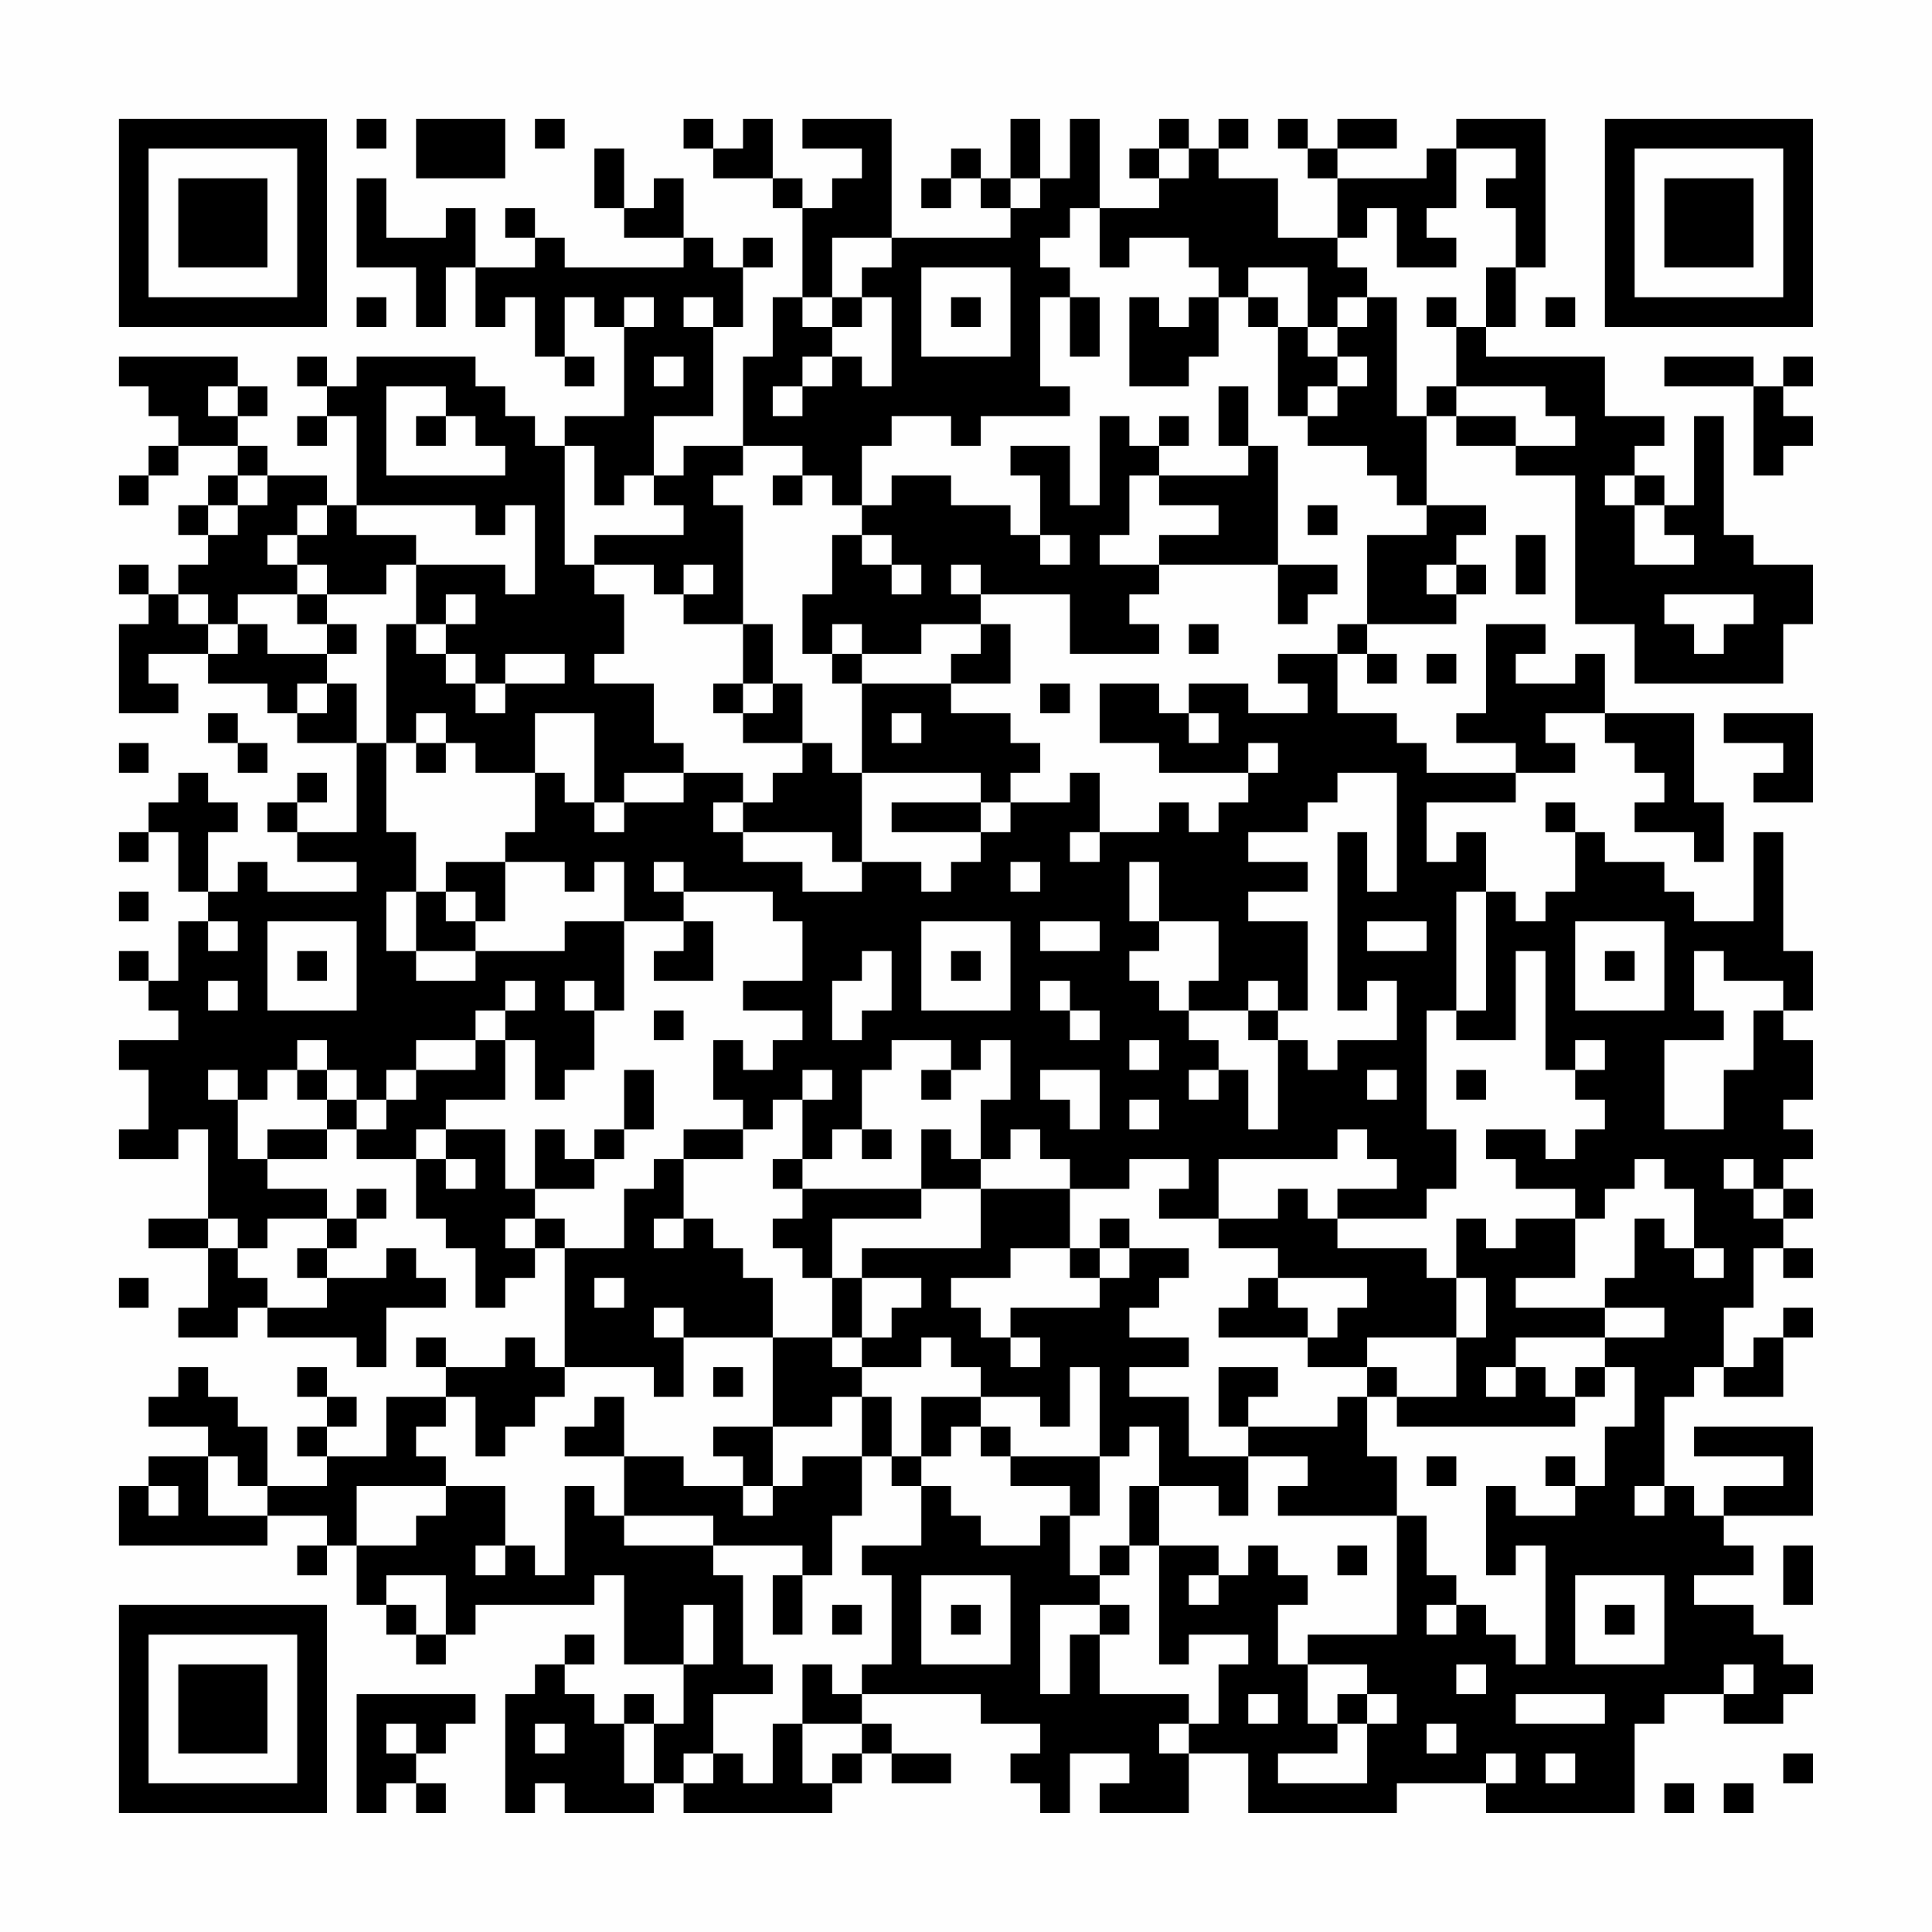 <?xml version="1.0" encoding="UTF-8"?>
<svg xmlns="http://www.w3.org/2000/svg" version="1.1" width="300" height="300" viewBox="0 0 300 300"><rect x="0" y="0" width="300" height="300" fill="#fefefe"/><g transform="scale(4.615)"><g transform="translate(4,4)"><path fill-rule="evenodd" d="M8 0L8 1L9 1L9 0ZM10 0L10 2L13 2L13 0ZM14 0L14 1L15 1L15 0ZM19 0L19 1L20 1L20 2L22 2L22 3L23 3L23 6L22 6L22 8L21 8L21 11L19 11L19 12L18 12L18 10L20 10L20 7L21 7L21 5L22 5L22 4L21 4L21 5L20 5L20 4L19 4L19 2L18 2L18 3L17 3L17 1L16 1L16 3L17 3L17 4L19 4L19 5L15 5L15 4L14 4L14 3L13 3L13 4L14 4L14 5L12 5L12 3L11 3L11 4L9 4L9 2L8 2L8 5L10 5L10 7L11 7L11 5L12 5L12 7L13 7L13 6L14 6L14 8L15 8L15 9L16 9L16 8L15 8L15 6L16 6L16 7L17 7L17 10L15 10L15 11L14 11L14 10L13 10L13 9L12 9L12 8L8 8L8 9L7 9L7 8L6 8L6 9L7 9L7 10L6 10L6 11L7 11L7 10L8 10L8 13L7 13L7 12L5 12L5 11L4 11L4 10L5 10L5 9L4 9L4 8L0 8L0 9L1 9L1 10L2 10L2 11L1 11L1 12L0 12L0 13L1 13L1 12L2 12L2 11L4 11L4 12L3 12L3 13L2 13L2 14L3 14L3 15L2 15L2 16L1 16L1 15L0 15L0 16L1 16L1 17L0 17L0 20L2 20L2 19L1 19L1 18L3 18L3 19L5 19L5 20L6 20L6 21L8 21L8 24L6 24L6 23L7 23L7 22L6 22L6 23L5 23L5 24L6 24L6 25L8 25L8 26L5 26L5 25L4 25L4 26L3 26L3 24L4 24L4 23L3 23L3 22L2 22L2 23L1 23L1 24L0 24L0 25L1 25L1 24L2 24L2 26L3 26L3 27L2 27L2 29L1 29L1 28L0 28L0 29L1 29L1 30L2 30L2 31L0 31L0 32L1 32L1 34L0 34L0 35L2 35L2 34L3 34L3 37L1 37L1 38L3 38L3 40L2 40L2 41L4 41L4 40L5 40L5 41L8 41L8 42L9 42L9 40L11 40L11 39L10 39L10 38L9 38L9 39L7 39L7 38L8 38L8 37L9 37L9 36L8 36L8 37L7 37L7 36L5 36L5 35L7 35L7 34L8 34L8 35L10 35L10 37L11 37L11 38L12 38L12 40L13 40L13 39L14 39L14 38L15 38L15 42L14 42L14 41L13 41L13 42L11 42L11 41L10 41L10 42L11 42L11 43L9 43L9 45L7 45L7 44L8 44L8 43L7 43L7 42L6 42L6 43L7 43L7 44L6 44L6 45L7 45L7 46L5 46L5 44L4 44L4 43L3 43L3 42L2 42L2 43L1 43L1 44L3 44L3 45L1 45L1 46L0 46L0 48L5 48L5 47L7 47L7 48L6 48L6 49L7 49L7 48L8 48L8 50L9 50L9 51L10 51L10 52L11 52L11 51L12 51L12 50L16 50L16 49L17 49L17 52L19 52L19 54L18 54L18 53L17 53L17 54L16 54L16 53L15 53L15 52L16 52L16 51L15 51L15 52L14 52L14 53L13 53L13 57L14 57L14 56L15 56L15 57L18 57L18 56L19 56L19 57L24 57L24 56L25 56L25 55L26 55L26 56L28 56L28 55L26 55L26 54L25 54L25 53L29 53L29 54L31 54L31 55L30 55L30 56L31 56L31 57L32 57L32 55L34 55L34 56L33 56L33 57L36 57L36 55L38 55L38 57L43 57L43 56L46 56L46 57L51 57L51 54L52 54L52 53L54 53L54 54L56 54L56 53L57 53L57 52L56 52L56 51L55 51L55 50L53 50L53 49L55 49L55 48L54 48L54 47L57 47L57 44L53 44L53 45L56 45L56 46L54 46L54 47L53 47L53 46L52 46L52 43L53 43L53 42L54 42L54 43L56 43L56 41L57 41L57 40L56 40L56 41L55 41L55 42L54 42L54 40L55 40L55 38L56 38L56 39L57 39L57 38L56 38L56 37L57 37L57 36L56 36L56 35L57 35L57 34L56 34L56 33L57 33L57 31L56 31L56 30L57 30L57 28L56 28L56 24L55 24L55 27L53 27L53 26L52 26L52 25L50 25L50 24L49 24L49 23L48 23L48 24L49 24L49 26L48 26L48 27L47 27L47 26L46 26L46 24L45 24L45 25L44 25L44 23L47 23L47 22L49 22L49 21L48 21L48 20L50 20L50 21L51 21L51 22L52 22L52 23L51 23L51 24L53 24L53 25L54 25L54 23L53 23L53 20L50 20L50 18L49 18L49 19L47 19L47 18L48 18L48 17L46 17L46 20L45 20L45 21L47 21L47 22L44 22L44 21L43 21L43 20L41 20L41 18L42 18L42 19L43 19L43 18L42 18L42 17L45 17L45 16L46 16L46 15L45 15L45 14L46 14L46 13L44 13L44 10L45 10L45 11L47 11L47 12L49 12L49 17L51 17L51 19L56 19L56 17L57 17L57 15L55 15L55 14L54 14L54 10L53 10L53 13L52 13L52 12L51 12L51 11L52 11L52 10L50 10L50 8L46 8L46 7L47 7L47 5L48 5L48 0L45 0L45 1L44 1L44 2L41 2L41 1L43 1L43 0L41 0L41 1L40 1L40 0L39 0L39 1L40 1L40 2L41 2L41 4L39 4L39 2L37 2L37 1L38 1L38 0L37 0L37 1L36 1L36 0L35 0L35 1L34 1L34 2L35 2L35 3L33 3L33 0L32 0L32 2L31 2L31 0L30 0L30 2L29 2L29 1L28 1L28 2L27 2L27 3L28 3L28 2L29 2L29 3L30 3L30 4L26 4L26 0L23 0L23 1L25 1L25 2L24 2L24 3L23 3L23 2L22 2L22 0L21 0L21 1L20 1L20 0ZM35 1L35 2L36 2L36 1ZM45 1L45 3L44 3L44 4L45 4L45 5L43 5L43 3L42 3L42 4L41 4L41 5L42 5L42 6L41 6L41 7L40 7L40 5L38 5L38 6L37 6L37 5L36 5L36 4L34 4L34 5L33 5L33 3L32 3L32 4L31 4L31 5L32 5L32 6L31 6L31 9L32 9L32 10L29 10L29 11L28 11L28 10L26 10L26 11L25 11L25 13L24 13L24 12L23 12L23 11L21 11L21 12L20 12L20 13L21 13L21 17L19 17L19 16L20 16L20 15L19 15L19 16L18 16L18 15L16 15L16 14L19 14L19 13L18 13L18 12L17 12L17 13L16 13L16 11L15 11L15 15L16 15L16 16L17 16L17 18L16 18L16 19L18 19L18 21L19 21L19 22L17 22L17 23L16 23L16 20L14 20L14 22L12 22L12 21L11 21L11 20L10 20L10 21L9 21L9 17L10 17L10 18L11 18L11 19L12 19L12 20L13 20L13 19L15 19L15 18L13 18L13 19L12 19L12 18L11 18L11 17L12 17L12 16L11 16L11 17L10 17L10 15L13 15L13 16L14 16L14 13L13 13L13 14L12 14L12 13L8 13L8 14L10 14L10 15L9 15L9 16L7 16L7 15L6 15L6 14L7 14L7 13L6 13L6 14L5 14L5 15L6 15L6 16L4 16L4 17L3 17L3 16L2 16L2 17L3 17L3 18L4 18L4 17L5 17L5 18L7 18L7 19L6 19L6 20L7 20L7 19L8 19L8 21L9 21L9 24L10 24L10 26L9 26L9 28L10 28L10 29L12 29L12 28L15 28L15 27L17 27L17 30L16 30L16 29L15 29L15 30L16 30L16 32L15 32L15 33L14 33L14 31L13 31L13 30L14 30L14 29L13 29L13 30L12 30L12 31L10 31L10 32L9 32L9 33L8 33L8 32L7 32L7 31L6 31L6 32L5 32L5 33L4 33L4 32L3 32L3 33L4 33L4 35L5 35L5 34L7 34L7 33L8 33L8 34L9 34L9 33L10 33L10 32L12 32L12 31L13 31L13 33L11 33L11 34L10 34L10 35L11 35L11 36L12 36L12 35L11 35L11 34L13 34L13 36L14 36L14 37L13 37L13 38L14 38L14 37L15 37L15 38L17 38L17 36L18 36L18 35L19 35L19 37L18 37L18 38L19 38L19 37L20 37L20 38L21 38L21 39L22 39L22 41L19 41L19 40L18 40L18 41L19 41L19 43L18 43L18 42L15 42L15 43L14 43L14 44L13 44L13 45L12 45L12 43L11 43L11 44L10 44L10 45L11 45L11 46L8 46L8 48L10 48L10 47L11 47L11 46L13 46L13 48L12 48L12 49L13 49L13 48L14 48L14 49L15 49L15 46L16 46L16 47L17 47L17 48L20 48L20 49L21 49L21 52L22 52L22 53L20 53L20 55L19 55L19 56L20 56L20 55L21 55L21 56L22 56L22 54L23 54L23 56L24 56L24 55L25 55L25 54L23 54L23 52L24 52L24 53L25 53L25 52L26 52L26 49L25 49L25 48L27 48L27 46L28 46L28 47L29 47L29 48L31 48L31 47L32 47L32 49L33 49L33 50L31 50L31 53L32 53L32 51L33 51L33 53L36 53L36 54L35 54L35 55L36 55L36 54L37 54L37 52L38 52L38 51L36 51L36 52L35 52L35 48L37 48L37 49L36 49L36 50L37 50L37 49L38 49L38 48L39 48L39 49L40 49L40 50L39 50L39 52L40 52L40 54L41 54L41 55L39 55L39 56L42 56L42 54L43 54L43 53L42 53L42 52L40 52L40 51L43 51L43 47L44 47L44 49L45 49L45 50L44 50L44 51L45 51L45 50L46 50L46 51L47 51L47 52L48 52L48 48L47 48L47 49L46 49L46 46L47 46L47 47L49 47L49 46L50 46L50 44L51 44L51 42L50 42L50 41L52 41L52 40L50 40L50 39L51 39L51 37L52 37L52 38L53 38L53 39L54 39L54 38L53 38L53 36L52 36L52 35L51 35L51 36L50 36L50 37L49 37L49 36L47 36L47 35L46 35L46 34L48 34L48 35L49 35L49 34L50 34L50 33L49 33L49 32L50 32L50 31L49 31L49 32L48 32L48 28L47 28L47 31L45 31L45 30L46 30L46 26L45 26L45 30L44 30L44 34L45 34L45 36L44 36L44 37L41 37L41 36L43 36L43 35L42 35L42 34L41 34L41 35L37 35L37 37L35 37L35 36L36 36L36 35L34 35L34 36L32 36L32 35L31 35L31 34L30 34L30 35L29 35L29 33L30 33L30 31L29 31L29 32L28 32L28 31L26 31L26 32L25 32L25 34L24 34L24 35L23 35L23 33L24 33L24 32L23 32L23 33L22 33L22 34L21 34L21 33L20 33L20 31L21 31L21 32L22 32L22 31L23 31L23 30L21 30L21 29L23 29L23 27L22 27L22 26L19 26L19 25L18 25L18 26L19 26L19 27L17 27L17 25L16 25L16 26L15 26L15 25L13 25L13 24L14 24L14 22L15 22L15 23L16 23L16 24L17 24L17 23L19 23L19 22L21 22L21 23L20 23L20 24L21 24L21 25L23 25L23 26L25 26L25 25L27 25L27 26L28 26L28 25L29 25L29 24L30 24L30 23L32 23L32 22L33 22L33 24L32 24L32 25L33 25L33 24L35 24L35 23L36 23L36 24L37 24L37 23L38 23L38 22L39 22L39 21L38 21L38 22L35 22L35 21L33 21L33 19L35 19L35 20L36 20L36 21L37 21L37 20L36 20L36 19L38 19L38 20L40 20L40 19L39 19L39 18L41 18L41 17L42 17L42 14L44 14L44 13L43 13L43 12L42 12L42 11L40 11L40 10L41 10L41 9L42 9L42 8L41 8L41 7L42 7L42 6L43 6L43 10L44 10L44 9L45 9L45 10L47 10L47 11L49 11L49 10L48 10L48 9L45 9L45 7L46 7L46 5L47 5L47 3L46 3L46 2L47 2L47 1ZM30 2L30 3L31 3L31 2ZM24 4L24 6L23 6L23 7L24 7L24 8L23 8L23 9L22 9L22 10L23 10L23 9L24 9L24 8L25 8L25 9L26 9L26 6L25 6L25 5L26 5L26 4ZM27 5L27 8L30 8L30 5ZM8 6L8 7L9 7L9 6ZM17 6L17 7L18 7L18 6ZM19 6L19 7L20 7L20 6ZM24 6L24 7L25 7L25 6ZM28 6L28 7L29 7L29 6ZM32 6L32 8L33 8L33 6ZM34 6L34 9L36 9L36 8L37 8L37 6L36 6L36 7L35 7L35 6ZM38 6L38 7L39 7L39 10L40 10L40 9L41 9L41 8L40 8L40 7L39 7L39 6ZM44 6L44 7L45 7L45 6ZM48 6L48 7L49 7L49 6ZM18 8L18 9L19 9L19 8ZM52 8L52 9L55 9L55 12L56 12L56 11L57 11L57 10L56 10L56 9L57 9L57 8L56 8L56 9L55 9L55 8ZM3 9L3 10L4 10L4 9ZM9 9L9 12L13 12L13 11L12 11L12 10L11 10L11 9ZM37 9L37 11L38 11L38 12L35 12L35 11L36 11L36 10L35 10L35 11L34 11L34 10L33 10L33 13L32 13L32 11L30 11L30 12L31 12L31 14L30 14L30 13L28 13L28 12L26 12L26 13L25 13L25 14L24 14L24 16L23 16L23 18L24 18L24 19L25 19L25 22L24 22L24 21L23 21L23 19L22 19L22 17L21 17L21 19L20 19L20 20L21 20L21 21L23 21L23 22L22 22L22 23L21 23L21 24L24 24L24 25L25 25L25 22L29 22L29 23L26 23L26 24L29 24L29 23L30 23L30 22L31 22L31 21L30 21L30 20L28 20L28 19L30 19L30 17L29 17L29 16L32 16L32 18L35 18L35 17L34 17L34 16L35 16L35 15L39 15L39 17L40 17L40 16L41 16L41 15L39 15L39 11L38 11L38 9ZM10 10L10 11L11 11L11 10ZM4 12L4 13L3 13L3 14L4 14L4 13L5 13L5 12ZM22 12L22 13L23 13L23 12ZM34 12L34 14L33 14L33 15L35 15L35 14L37 14L37 13L35 13L35 12ZM50 12L50 13L51 13L51 15L53 15L53 14L52 14L52 13L51 13L51 12ZM40 13L40 14L41 14L41 13ZM25 14L25 15L26 15L26 16L27 16L27 15L26 15L26 14ZM31 14L31 15L32 15L32 14ZM47 14L47 16L48 16L48 14ZM28 15L28 16L29 16L29 15ZM44 15L44 16L45 16L45 15ZM6 16L6 17L7 17L7 18L8 18L8 17L7 17L7 16ZM52 16L52 17L53 17L53 18L54 18L54 17L55 17L55 16ZM24 17L24 18L25 18L25 19L28 19L28 18L29 18L29 17L27 17L27 18L25 18L25 17ZM36 17L36 18L37 18L37 17ZM44 18L44 19L45 19L45 18ZM21 19L21 20L22 20L22 19ZM31 19L31 20L32 20L32 19ZM3 20L3 21L4 21L4 22L5 22L5 21L4 21L4 20ZM26 20L26 21L27 21L27 20ZM54 20L54 21L56 21L56 22L55 22L55 23L57 23L57 20ZM0 21L0 22L1 22L1 21ZM10 21L10 22L11 22L11 21ZM41 22L41 23L40 23L40 24L38 24L38 25L40 25L40 26L38 26L38 27L40 27L40 30L39 30L39 29L38 29L38 30L36 30L36 29L37 29L37 27L35 27L35 25L34 25L34 27L35 27L35 28L34 28L34 29L35 29L35 30L36 30L36 31L37 31L37 32L36 32L36 33L37 33L37 32L38 32L38 34L39 34L39 31L40 31L40 32L41 32L41 31L43 31L43 29L42 29L42 30L41 30L41 24L42 24L42 26L43 26L43 22ZM11 25L11 26L10 26L10 28L12 28L12 27L13 27L13 25ZM30 25L30 26L31 26L31 25ZM0 26L0 27L1 27L1 26ZM11 26L11 27L12 27L12 26ZM3 27L3 28L4 28L4 27ZM5 27L5 30L8 30L8 27ZM19 27L19 28L18 28L18 29L20 29L20 27ZM27 27L27 30L30 30L30 27ZM31 27L31 28L33 28L33 27ZM42 27L42 28L44 28L44 27ZM49 27L49 30L52 30L52 27ZM6 28L6 29L7 29L7 28ZM25 28L25 29L24 29L24 31L25 31L25 30L26 30L26 28ZM28 28L28 29L29 29L29 28ZM50 28L50 29L51 29L51 28ZM53 28L53 30L54 30L54 31L52 31L52 34L54 34L54 32L55 32L55 30L56 30L56 29L54 29L54 28ZM3 29L3 30L4 30L4 29ZM31 29L31 30L32 30L32 31L33 31L33 30L32 30L32 29ZM18 30L18 31L19 31L19 30ZM38 30L38 31L39 31L39 30ZM34 31L34 32L35 32L35 31ZM6 32L6 33L7 33L7 32ZM17 32L17 34L16 34L16 35L15 35L15 34L14 34L14 36L16 36L16 35L17 35L17 34L18 34L18 32ZM27 32L27 33L28 33L28 32ZM31 32L31 33L32 33L32 34L33 34L33 32ZM42 32L42 33L43 33L43 32ZM45 32L45 33L46 33L46 32ZM34 33L34 34L35 34L35 33ZM19 34L19 35L21 35L21 34ZM25 34L25 35L26 35L26 34ZM27 34L27 36L23 36L23 35L22 35L22 36L23 36L23 37L22 37L22 38L23 38L23 39L24 39L24 41L22 41L22 44L20 44L20 45L21 45L21 46L19 46L19 45L17 45L17 43L16 43L16 44L15 44L15 45L17 45L17 47L20 47L20 48L23 48L23 49L22 49L22 51L23 51L23 49L24 49L24 47L25 47L25 45L26 45L26 46L27 46L27 45L28 45L28 44L29 44L29 45L30 45L30 46L32 46L32 47L33 47L33 45L34 45L34 44L35 44L35 46L34 46L34 48L33 48L33 49L34 49L34 48L35 48L35 46L37 46L37 47L38 47L38 45L40 45L40 46L39 46L39 47L43 47L43 45L42 45L42 43L43 43L43 44L49 44L49 43L50 43L50 42L49 42L49 43L48 43L48 42L47 42L47 41L50 41L50 40L47 40L47 39L49 39L49 37L47 37L47 38L46 38L46 37L45 37L45 39L44 39L44 38L41 38L41 37L40 37L40 36L39 36L39 37L37 37L37 38L39 38L39 39L38 39L38 40L37 40L37 41L40 41L40 42L42 42L42 43L41 43L41 44L38 44L38 43L39 43L39 42L37 42L37 44L38 44L38 45L36 45L36 43L34 43L34 42L36 42L36 41L34 41L34 40L35 40L35 39L36 39L36 38L34 38L34 37L33 37L33 38L32 38L32 36L29 36L29 35L28 35L28 34ZM54 35L54 36L55 36L55 37L56 37L56 36L55 36L55 35ZM27 36L27 37L24 37L24 39L25 39L25 41L24 41L24 42L25 42L25 43L24 43L24 44L22 44L22 46L21 46L21 47L22 47L22 46L23 46L23 45L25 45L25 43L26 43L26 45L27 45L27 43L29 43L29 44L30 44L30 45L33 45L33 42L32 42L32 44L31 44L31 43L29 43L29 42L28 42L28 41L27 41L27 42L25 42L25 41L26 41L26 40L27 40L27 39L25 39L25 38L29 38L29 36ZM3 37L3 38L4 38L4 39L5 39L5 40L7 40L7 39L6 39L6 38L7 38L7 37L5 37L5 38L4 38L4 37ZM30 38L30 39L28 39L28 40L29 40L29 41L30 41L30 42L31 42L31 41L30 41L30 40L33 40L33 39L34 39L34 38L33 38L33 39L32 39L32 38ZM0 39L0 40L1 40L1 39ZM16 39L16 40L17 40L17 39ZM39 39L39 40L40 40L40 41L41 41L41 40L42 40L42 39ZM45 39L45 41L42 41L42 42L43 42L43 43L45 43L45 41L46 41L46 39ZM20 42L20 43L21 43L21 42ZM46 42L46 43L47 43L47 42ZM3 45L3 47L5 47L5 46L4 46L4 45ZM44 45L44 46L45 46L45 45ZM48 45L48 46L49 46L49 45ZM1 46L1 47L2 47L2 46ZM51 46L51 47L52 47L52 46ZM41 48L41 49L42 49L42 48ZM56 48L56 50L57 50L57 48ZM9 49L9 50L10 50L10 51L11 51L11 49ZM27 49L27 52L30 52L30 49ZM49 49L49 52L52 52L52 49ZM19 50L19 52L20 52L20 50ZM24 50L24 51L25 51L25 50ZM28 50L28 51L29 51L29 50ZM33 50L33 51L34 51L34 50ZM50 50L50 51L51 51L51 50ZM45 52L45 53L46 53L46 52ZM54 52L54 53L55 53L55 52ZM8 53L8 57L9 57L9 56L10 56L10 57L11 57L11 56L10 56L10 55L11 55L11 54L12 54L12 53ZM38 53L38 54L39 54L39 53ZM41 53L41 54L42 54L42 53ZM47 53L47 54L50 54L50 53ZM9 54L9 55L10 55L10 54ZM14 54L14 55L15 55L15 54ZM17 54L17 56L18 56L18 54ZM44 54L44 55L45 55L45 54ZM46 55L46 56L47 56L47 55ZM48 55L48 56L49 56L49 55ZM56 55L56 56L57 56L57 55ZM52 56L52 57L53 57L53 56ZM54 56L54 57L55 57L55 56ZM0 0L0 7L7 7L7 0ZM1 1L1 6L6 6L6 1ZM2 2L2 5L5 5L5 2ZM50 0L50 7L57 7L57 0ZM51 1L51 6L56 6L56 1ZM52 2L52 5L55 5L55 2ZM0 50L0 57L7 57L7 50ZM1 51L1 56L6 56L6 51ZM2 52L2 55L5 55L5 52Z" fill="#000000"/></g></g></svg>

